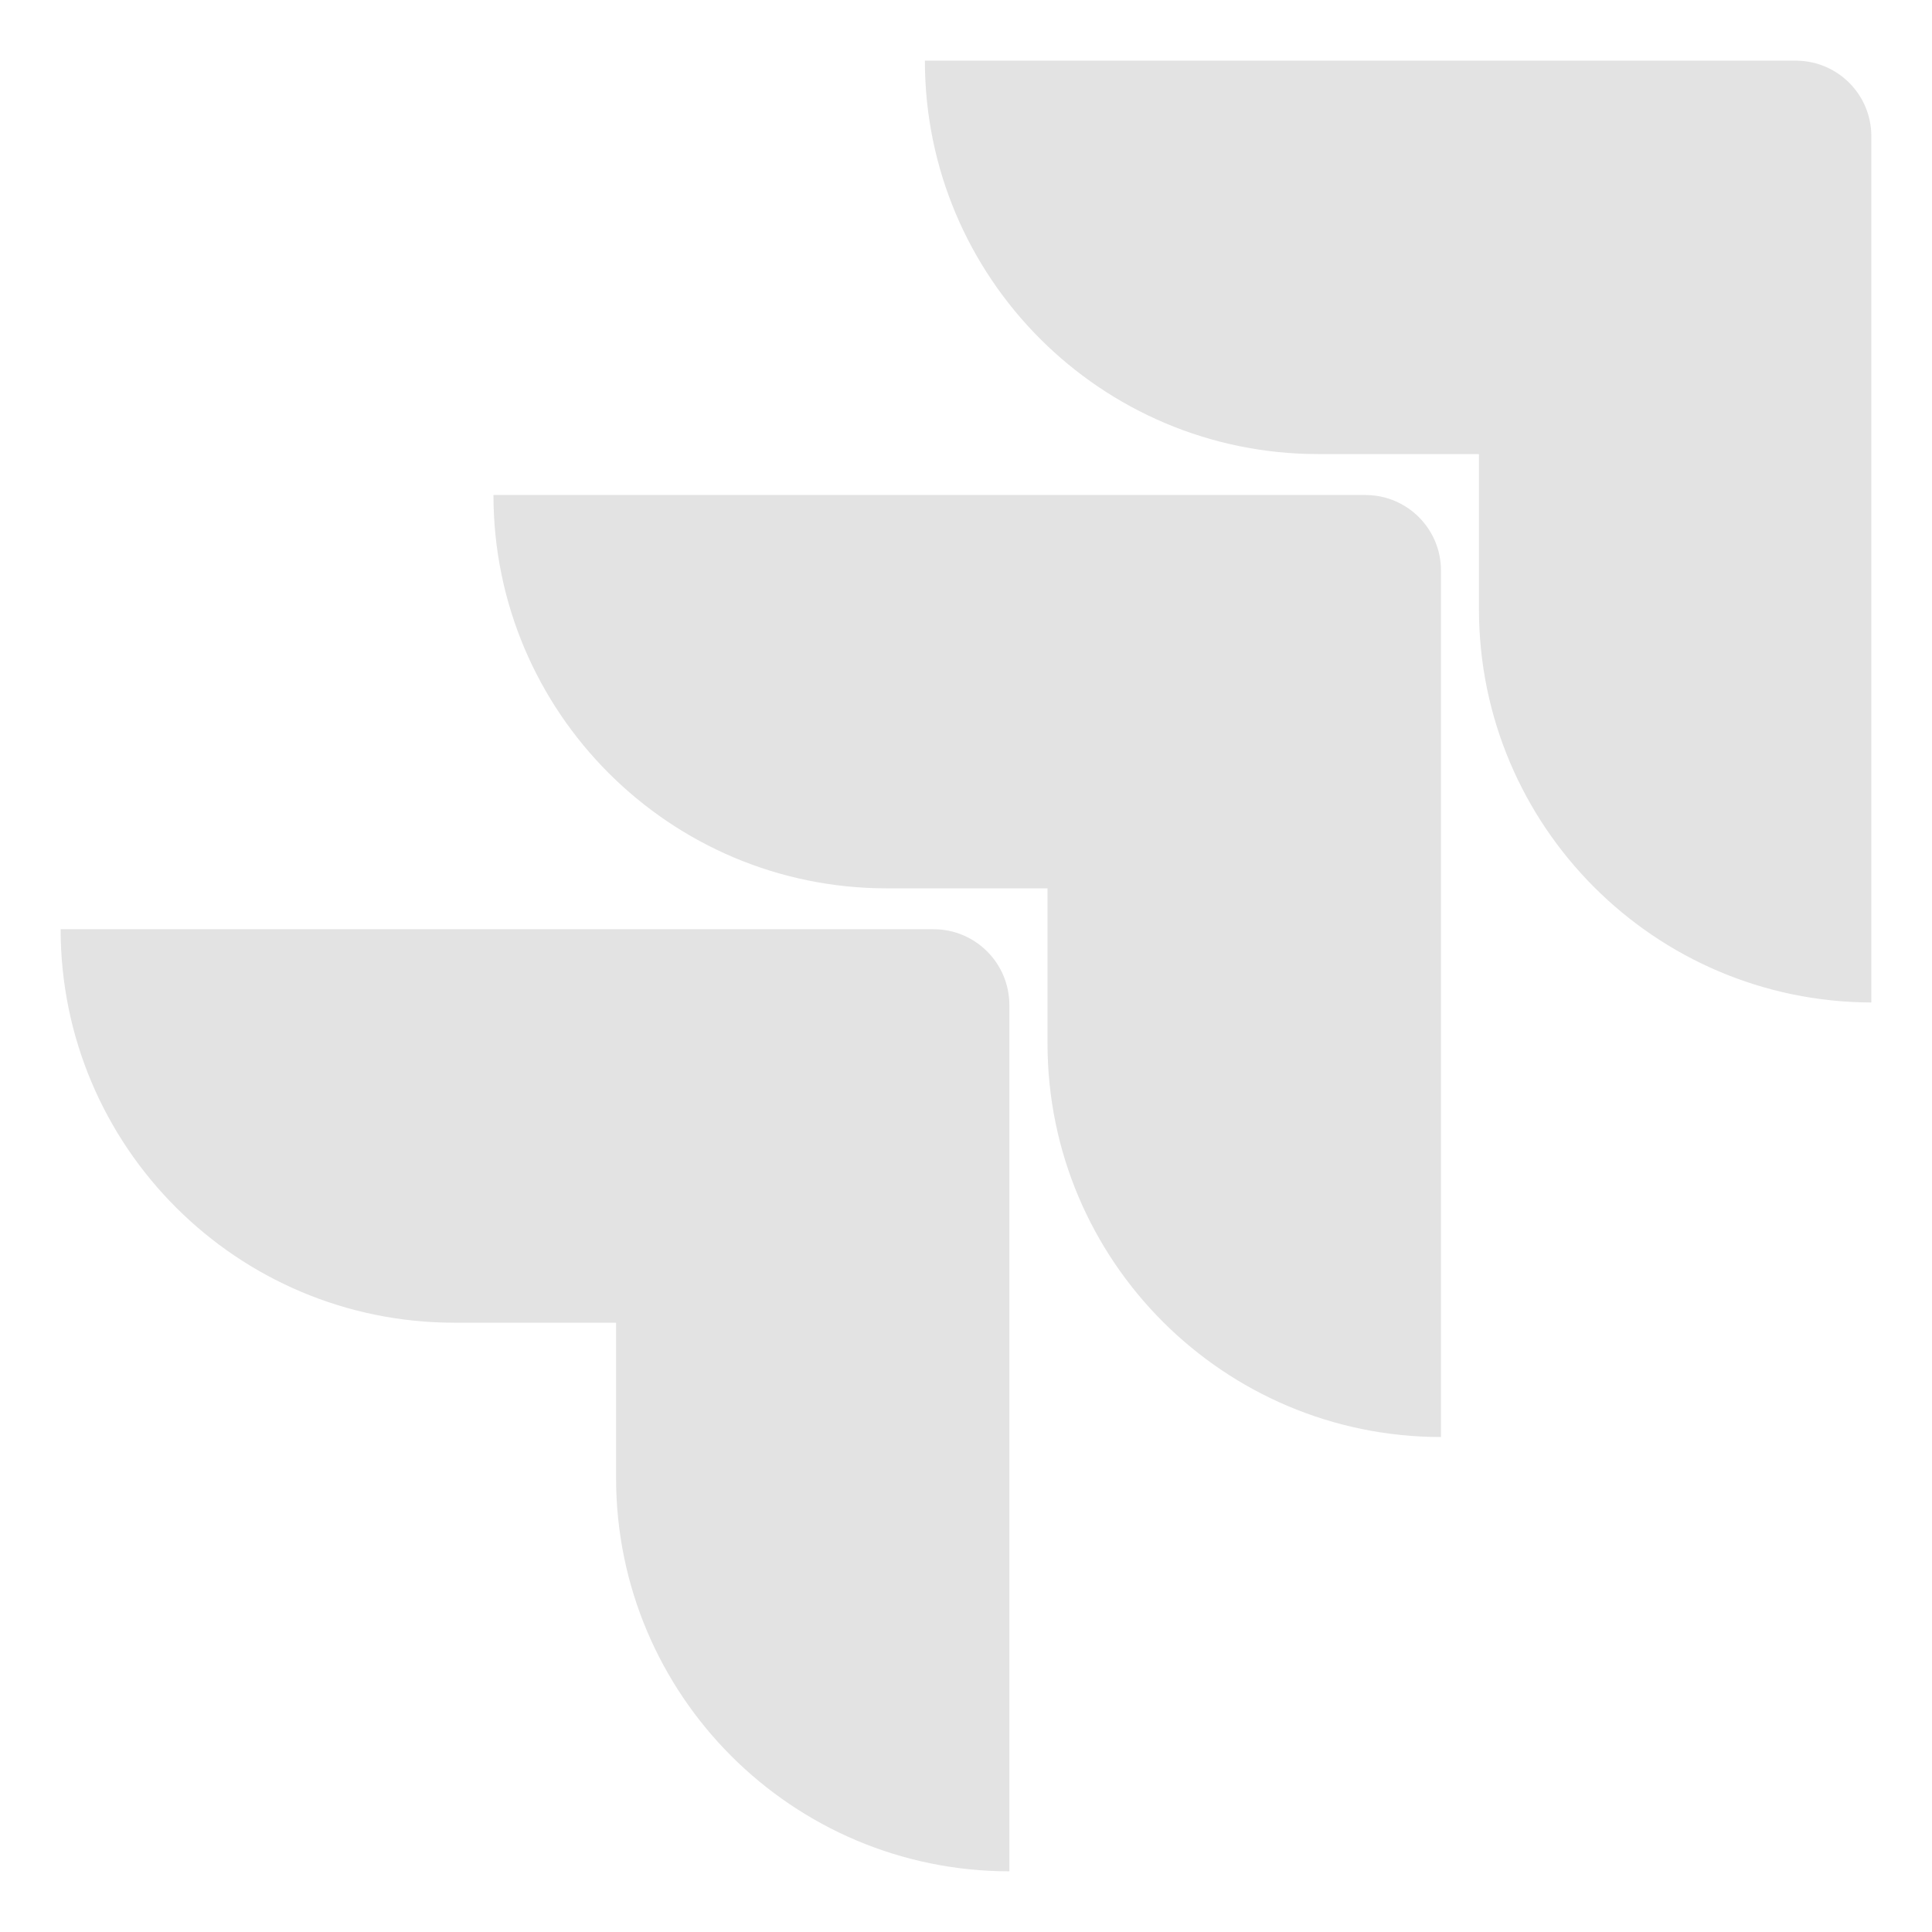 <svg width="100" height="100" viewBox="0 0 100 100" fill="none" xmlns="http://www.w3.org/2000/svg">
<path d="M93.006 3.138H47.872C47.872 14.384 56.991 23.503 68.238 23.503H76.55V31.538C76.56 42.759 85.644 51.856 96.856 51.888H96.86V7.066C96.86 7.059 96.86 7.056 96.86 7.05C96.86 4.909 95.141 3.172 93.01 3.141H93.006V3.138ZM70.675 25.619H25.541C25.544 36.866 34.66 45.981 45.906 45.981H54.219V54.019C54.228 65.263 63.341 74.372 74.585 74.381V29.531C74.585 27.372 72.835 25.622 70.675 25.622V25.619ZM48.325 48.097H3.138C3.144 59.347 12.266 68.463 23.516 68.463C23.535 68.463 23.553 68.463 23.572 68.463H31.888V76.494C31.888 87.737 41 96.853 52.244 96.859V52.022C52.244 49.853 50.488 48.097 48.319 48.097H48.325Z" fill="#E3E3E3"/>
</svg>
